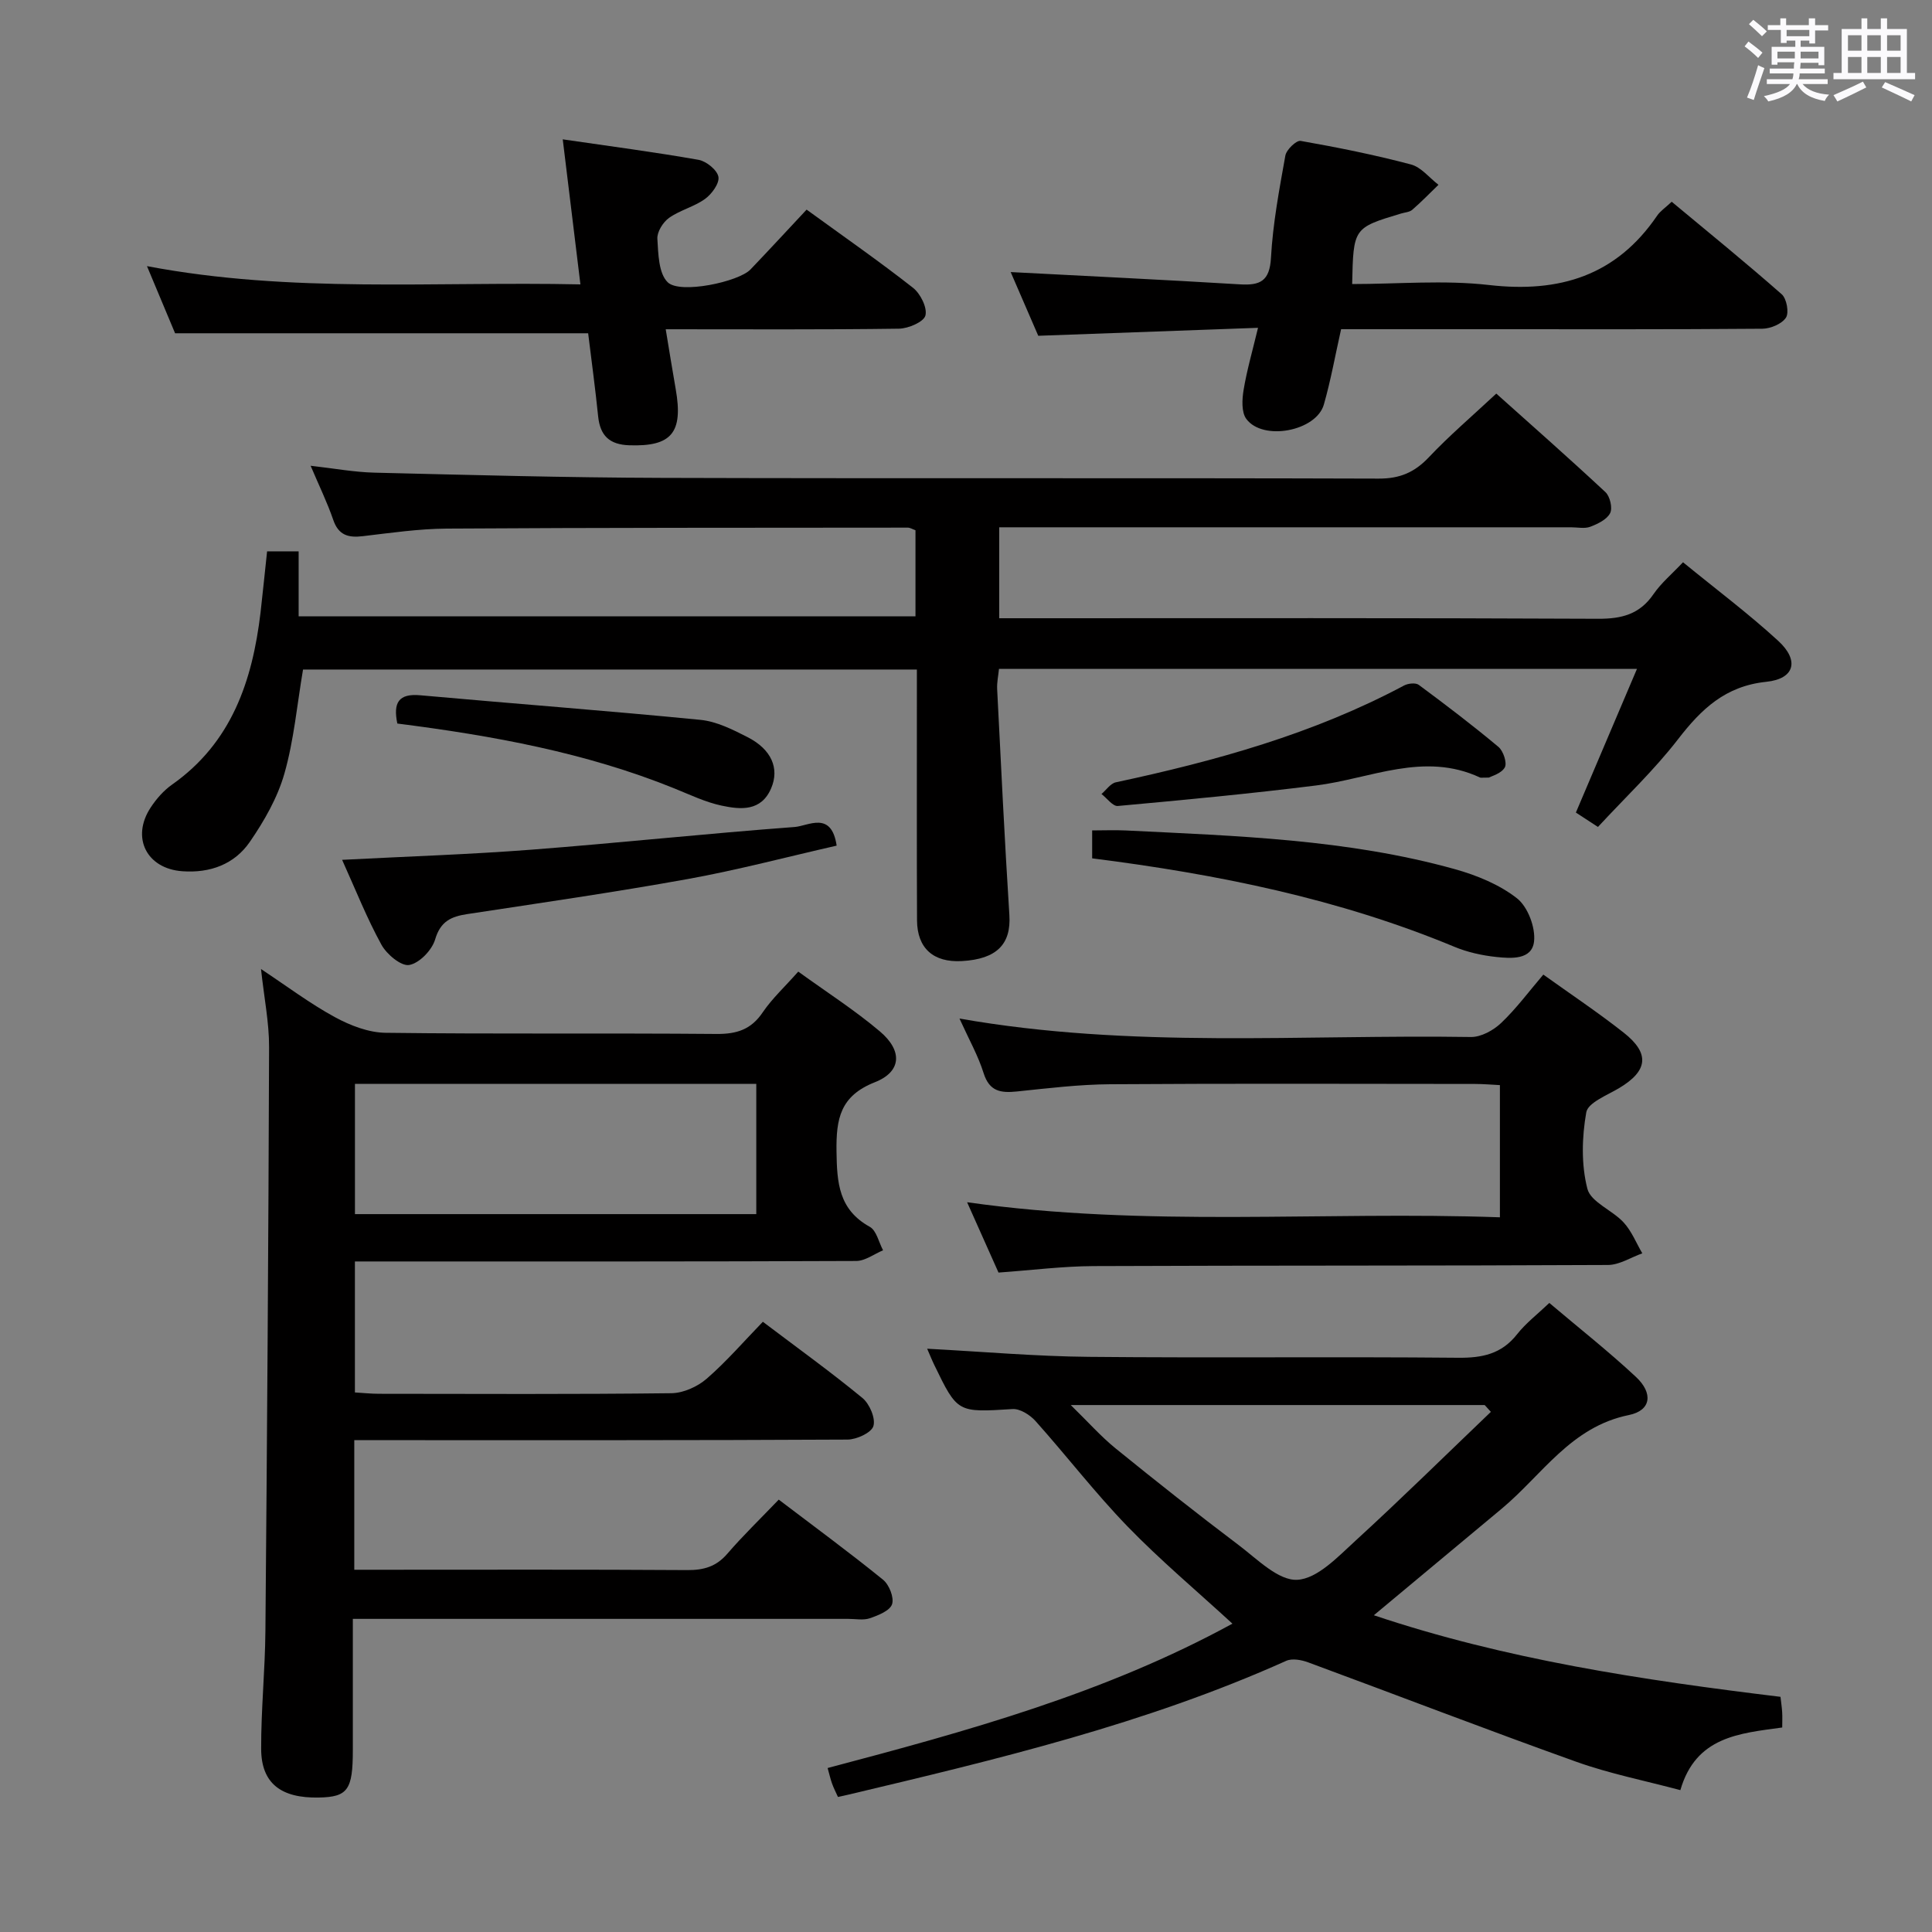 <svg enable-background="new 0 0 400 400" viewBox="0 0 400 400" xmlns="http://www.w3.org/2000/svg"><rect x="0" y="0" width="400" height="400" fill="#808080" stroke="none"/><path d="m361.2 9.6.8-1c.9.7 1.9 1.4 2.9 2.3l-.9 1.1c-1-1-2-1.8-2.8-2.4zm.5 10.6c.9-2.1 1.6-4.3 2.3-6.7.4.2.8.4 1.3.6-.7 2.1-1.5 4.3-2.2 6.6zm.4-15.2.9-.9c1 .8 2 1.6 2.8 2.4l-1 1c-.9-.9-1.8-1.7-2.7-2.5zm12.5-1.2h1.2v1.4h2.7v1.1h-2.7v2.7h-1.2v-.6h-1.8v1.3h4.9v3.8h-1.2v-.5h-3.7c0 .4-.1.9-.1 1.2h5.1v1h-5.2c0 .5-.1.9-.2 1.2h6v1h-5.2c1.1 1.3 2.9 2 5.5 2.2-.4.4-.7.8-.9 1.3-2.9-.5-4.8-1.6-5.7-3.5h-.1c-.8 1.7-2.7 2.9-5.9 3.6-.2-.4-.6-.8-.9-1.1 2.8-.6 4.6-1.4 5.4-2.5h-4.8v-1h5.3c.1-.3.2-.7.2-1.2h-4.9v-1h5c0-.4 0-.8.1-1.3h-3.5v.5h-1.2v-3.7h4.9v-1.3h-1.8v.5h-1.2v-2.7h-2.7v-1h2.6v-1.4h1.2v1.4h4.7v-1.4zm-6.6 8.3h3.6c0-.4 0-.9 0-1.4h-3.6zm1.9-4.6h4.7v-1.3h-4.7zm6.6 3.2h-3.7v1.4h3.7z" fill="#fbfafc"/><path d="m385.3 3.8h1.3v2.2h2.8v-2.2h1.3v2.2h4.1v9.1h1.7v1.3h-16.9v-1.3h1.7v-9.1h4.1v-2.2zm.4 13.1.7 1.2c-1.8.9-3.8 1.9-6 2.9-.2-.4-.5-.8-.8-1.3 2.3-1 4.3-1.9 6.1-2.8zm-3.1-6.4h2.8v-3.2h-2.8zm0 4.6h2.8v-3.3h-2.8zm4-4.6h2.8v-3.2h-2.8zm0 4.6h2.8v-3.3h-2.8zm3.7 1.9c2.1.9 4.1 1.8 6.1 2.7l-.7 1.3c-2.2-1.1-4.2-2-6.1-2.9zm3.2-9.7h-2.8v3.2h2.8v-3.1zm-2.8 7.8h2.8v-3.3h-2.8z" fill="#fbfafc"/><g fill="#010000"><path d="m55.3 114.15h6.53v13.45h127.71c0-6 0-11.89 0-17.82-.67-.24-1.13-.54-1.58-.54-31.83.03-63.65 0-95.48.2-5.79.04-11.59.89-17.36 1.57-3.01.36-5.04-.19-6.13-3.39-1.23-3.58-2.91-7.02-4.68-11.19 4.81.54 9.02 1.33 13.25 1.43 19.8.48 39.61 1.02 59.42 1.08 49.49.15 98.98-.01 148.48.15 4.39.01 7.41-1.3 10.36-4.41 4.22-4.47 8.92-8.48 13.97-13.19 7.19 6.44 15 13.31 22.6 20.4.94.88 1.51 3.29.97 4.35-.67 1.32-2.56 2.23-4.11 2.82-1.17.44-2.63.11-3.97.11-37.33 0-74.65 0-111.98 0-1.99 0-3.98 0-6.42 0v18.83h5.52c39.49 0 78.99-.08 118.48.11 4.9.02 8.6-.93 11.46-5.1 1.57-2.29 3.78-4.13 6.11-6.6 6.71 5.49 13.49 10.57 19.7 16.26 4.43 4.06 3.44 7.88-2.46 8.49-8.47.88-13.44 5.63-18.27 11.89-4.96 6.42-10.94 12.06-16.58 18.16-1.64-1.07-2.99-1.96-4.57-2.98 4.18-9.82 8.29-19.51 12.65-29.75-44.43 0-88 0-132.09 0-.13 1.35-.45 2.78-.38 4.19.79 15.6 1.54 31.2 2.53 46.79.38 5.99-2.58 9.12-9.84 9.52-5.88.33-9.25-2.64-9.28-8.45-.07-15.33-.02-30.66-.03-45.99 0-1.82 0-3.65 0-5.92-42.63 0-84.99 0-127.09 0-1.24 7.28-1.88 14.61-3.86 21.55-1.42 4.99-4.17 9.79-7.14 14.11-3.2 4.66-8.23 6.52-14 6.1-7.37-.53-10.65-6.96-6.54-13.2 1.17-1.78 2.67-3.5 4.4-4.72 12.36-8.69 16.65-21.48 18.34-35.62.47-4.08.87-8.2 1.36-12.69z"/><path d="m165.27 201.16c5.96 4.31 11.72 8 16.9 12.38 4.74 4.01 4.5 8.34-1.03 10.52-7.2 2.84-8.04 7.57-7.95 14.33.09 6.52.46 12.05 6.89 15.61 1.39.77 1.86 3.2 2.75 4.86-1.85.77-3.7 2.2-5.55 2.21-32.48.14-64.97.1-97.45.1-1.98 0-3.96 0-6.35 0v27.12c1.56.09 3.31.28 5.05.28 20.16.02 40.32.12 60.47-.12 2.48-.03 5.41-1.35 7.32-3.01 4.12-3.58 7.72-7.76 11.62-11.78 7.21 5.45 14.08 10.4 20.61 15.77 1.48 1.22 2.76 4.2 2.28 5.82-.41 1.38-3.47 2.79-5.37 2.8-31.98.17-63.97.12-95.96.12-1.96 0-3.92 0-6.15 0v26.83h5.47c21.16 0 42.31-.07 63.47.07 3.42.02 6-.72 8.29-3.38 3.25-3.77 6.86-7.25 10.65-11.21 7.46 5.67 14.66 10.96 21.59 16.58 1.27 1.03 2.33 3.7 1.87 5.08-.45 1.35-2.86 2.3-4.59 2.9-1.34.46-2.97.13-4.47.13-31.99 0-63.97 0-95.96 0-1.97 0-3.94 0-6.62 0v27.18c0 8.22-1.05 9.69-7.01 9.81-7.88.17-11.94-2.95-11.97-10.05-.03-8.14.81-16.28.88-24.42.35-40.29.63-80.58.76-120.88.02-5.1-1.03-10.21-1.67-16.18 5.42 3.59 10.15 7.16 15.3 9.96 3.18 1.73 6.97 3.2 10.51 3.24 22.82.29 45.64.04 68.46.24 4.24.04 7.23-.92 9.64-4.53 1.93-2.83 4.53-5.22 7.32-8.38zm-8.69 23.25c-28.17 0-55.73 0-83.09 0v26.96h83.09c0-9.24 0-18.02 0-26.96z"/><path d="m191.96 279.24c11.58.61 22.51 1.58 33.44 1.68 25.49.25 50.99-.05 76.48.19 5 .05 8.99-.77 12.21-4.86 1.82-2.31 4.23-4.15 6.68-6.49 6.09 5.16 12.24 10 17.94 15.32 3.59 3.36 3.17 6.95-1.47 7.89-12.03 2.44-17.96 12.42-26.33 19.39-8.67 7.24-17.35 14.46-26.47 22.06 27.25 9.15 55.47 13.4 84.19 16.89.11.99.28 2.09.35 3.19.06.97.01 1.95.01 3.16-8.86 1.22-17.88 1.86-21.09 12.97-7.32-1.96-14.63-3.4-21.56-5.88-18.57-6.64-36.97-13.74-55.48-20.57-1.4-.52-3.33-.88-4.57-.32-29.09 13.07-59.92 20.41-90.76 27.73-.62.15-1.25.28-2.04.45-.45-1-.9-1.86-1.22-2.77-.33-.91-.54-1.87-.92-3.22 28.82-7.62 57.42-15.46 83.81-29.89-7.49-6.88-14.97-13.16-21.73-20.14-6.7-6.92-12.6-14.61-19.03-21.8-1.14-1.28-3.21-2.59-4.76-2.49-11.4.71-11.39.82-16.21-9.14-.5-1.03-.92-2.09-1.47-3.35zm116.71 13.07c-.43-.47-.86-.94-1.28-1.41-28.24 0-56.48 0-85.7 0 3.59 3.5 6.24 6.51 9.31 9 8.38 6.8 16.85 13.5 25.46 20 3.83 2.89 8.21 7.39 12.13 7.18 4.17-.22 8.43-4.78 12.06-8.1 9.51-8.7 18.7-17.76 28.02-26.67z"/><path d="m198.65 210.88c35.66 6.28 70.83 3.27 105.88 3.82 2.1.03 4.65-1.37 6.25-2.89 3.12-2.95 5.7-6.46 8.75-10.03 5.65 4.05 11.31 7.82 16.64 12.02 5.5 4.33 5 7.94-.98 11.5-2.47 1.47-6.41 2.99-6.77 5-.91 5.15-1.06 10.81.23 15.82.71 2.77 5.16 4.42 7.5 6.97 1.66 1.8 2.61 4.24 3.87 6.4-2.37.84-4.74 2.4-7.12 2.41-35.49.18-70.97.08-106.46.23-6.45.03-12.9.86-19.71 1.34-2.06-4.62-4.12-9.24-6.5-14.56 37.15 5.27 73.58 1.82 110.31 3.12 0-9.32 0-18.06 0-27.37-1.65-.08-3.42-.24-5.18-.24-25.16-.02-50.32-.11-75.47.06-6.46.04-12.92.83-19.36 1.5-3.31.34-5.67.01-6.87-3.76-1.13-3.62-3.03-6.98-5.01-11.34z"/><path d="m260.46 67.87c-15.55.57-30.28 1.1-45.5 1.65-1.87-4.33-3.9-9.02-5.71-13.19 15.79.83 31.62 1.58 47.43 2.54 4.21.26 6.19-.65 6.46-5.49.39-7.09 1.72-14.15 2.98-21.17.22-1.22 2.27-3.19 3.16-3.04 7.67 1.35 15.32 2.89 22.84 4.88 2.12.56 3.81 2.76 5.7 4.21-1.8 1.74-3.54 3.54-5.42 5.17-.57.5-1.54.54-2.33.78-9.87 2.97-9.87 2.97-10.12 14.6 9.46 0 19.01-.87 28.34.2 14.6 1.67 26.34-1.93 34.81-14.37.64-.94 1.67-1.61 3.01-2.87 7.63 6.35 15.34 12.61 22.78 19.16 1.02.9 1.55 3.8.87 4.84-.86 1.3-3.18 2.27-4.88 2.29-19.16.16-38.32.1-57.48.1-9.81 0-19.62 0-29.74 0-1.21 5.38-2.13 10.57-3.57 15.6-1.58 5.51-12.61 7.61-16.05 2.98-1.04-1.4-.89-4.07-.56-6.04.66-4 1.81-7.96 2.98-12.83z"/><path d="m120.17 58.88c-1.26-10.38-2.42-19.87-3.66-30.03 9.89 1.44 19.04 2.64 28.11 4.24 1.62.29 3.85 2.09 4.12 3.51.25 1.35-1.37 3.57-2.76 4.58-2.25 1.63-5.19 2.32-7.46 3.93-1.25.89-2.5 2.89-2.42 4.32.19 3.11.25 7.18 2.15 9.02 2.56 2.48 14.67-.1 17.12-2.65 3.9-4.08 7.73-8.23 11.63-12.4 7.85 5.7 15.09 10.74 22.01 16.17 1.55 1.21 3 4.11 2.59 5.75-.33 1.32-3.53 2.7-5.48 2.73-15.8.22-31.6.12-48.29.12.74 4.45 1.37 8.43 2.07 12.4 1.59 9.04-.88 11.92-9.62 11.62-4.1-.14-6.03-1.99-6.44-5.98-.59-5.77-1.37-11.52-2.07-17.21-28.33 0-56.53 0-85.52 0-1.59-3.79-3.55-8.48-5.82-13.9 29.93 5.68 59.48 3.13 89.74 3.78z"/><path d="m70.83 178.02c13.65-.71 26.43-1.12 39.17-2.1 18.19-1.4 36.34-3.35 54.53-4.7 2.81-.21 7.61-3.43 8.69 3.86-10.29 2.34-20.47 5.04-30.8 6.91-15.17 2.74-30.43 4.94-45.67 7.26-3.34.51-5.55 1.48-6.66 5.25-.65 2.21-3.27 4.93-5.37 5.29-1.67.29-4.66-2.21-5.75-4.2-3.01-5.47-5.32-11.33-8.14-17.57z"/><path d="m226.12 177.71c0-2.02 0-3.63 0-5.78 2.44 0 4.72-.1 6.99.01 22.87 1.13 45.82 1.81 68.07 8 4.55 1.27 9.25 3.19 12.9 6.05 2.24 1.76 3.85 6.03 3.53 8.92-.43 3.85-4.73 3.55-7.82 3.22-2.93-.31-5.93-.97-8.63-2.09-23.95-9.96-49.06-15.04-75.04-18.33z"/><path d="m308.24 160.99c-1.48 0-1.67.06-1.81-.01-11.61-5.42-22.64.22-33.92 1.64-13.66 1.71-27.37 3-41.08 4.25-1.04.09-2.25-1.61-3.38-2.48.98-.83 1.86-2.18 2.97-2.42 20.65-4.42 40.89-10.02 59.67-20.04.84-.45 2.41-.62 3.06-.13 5.6 4.15 11.15 8.37 16.49 12.84 1.01.84 1.83 3.34 1.31 4.25-.74 1.29-2.81 1.82-3.31 2.1z"/><path d="m82.26 149.8c-.89-4.33.26-6.26 4.76-5.85 19.33 1.74 38.69 3.19 58.01 5.09 3.34.33 6.68 2.01 9.75 3.58 4.95 2.53 6.63 6.47 4.89 10.56-2.06 4.86-6.34 4.45-10.25 3.62-3.37-.71-6.58-2.27-9.81-3.57-18.31-7.41-37.54-10.91-57.35-13.43z"/></g></svg>
